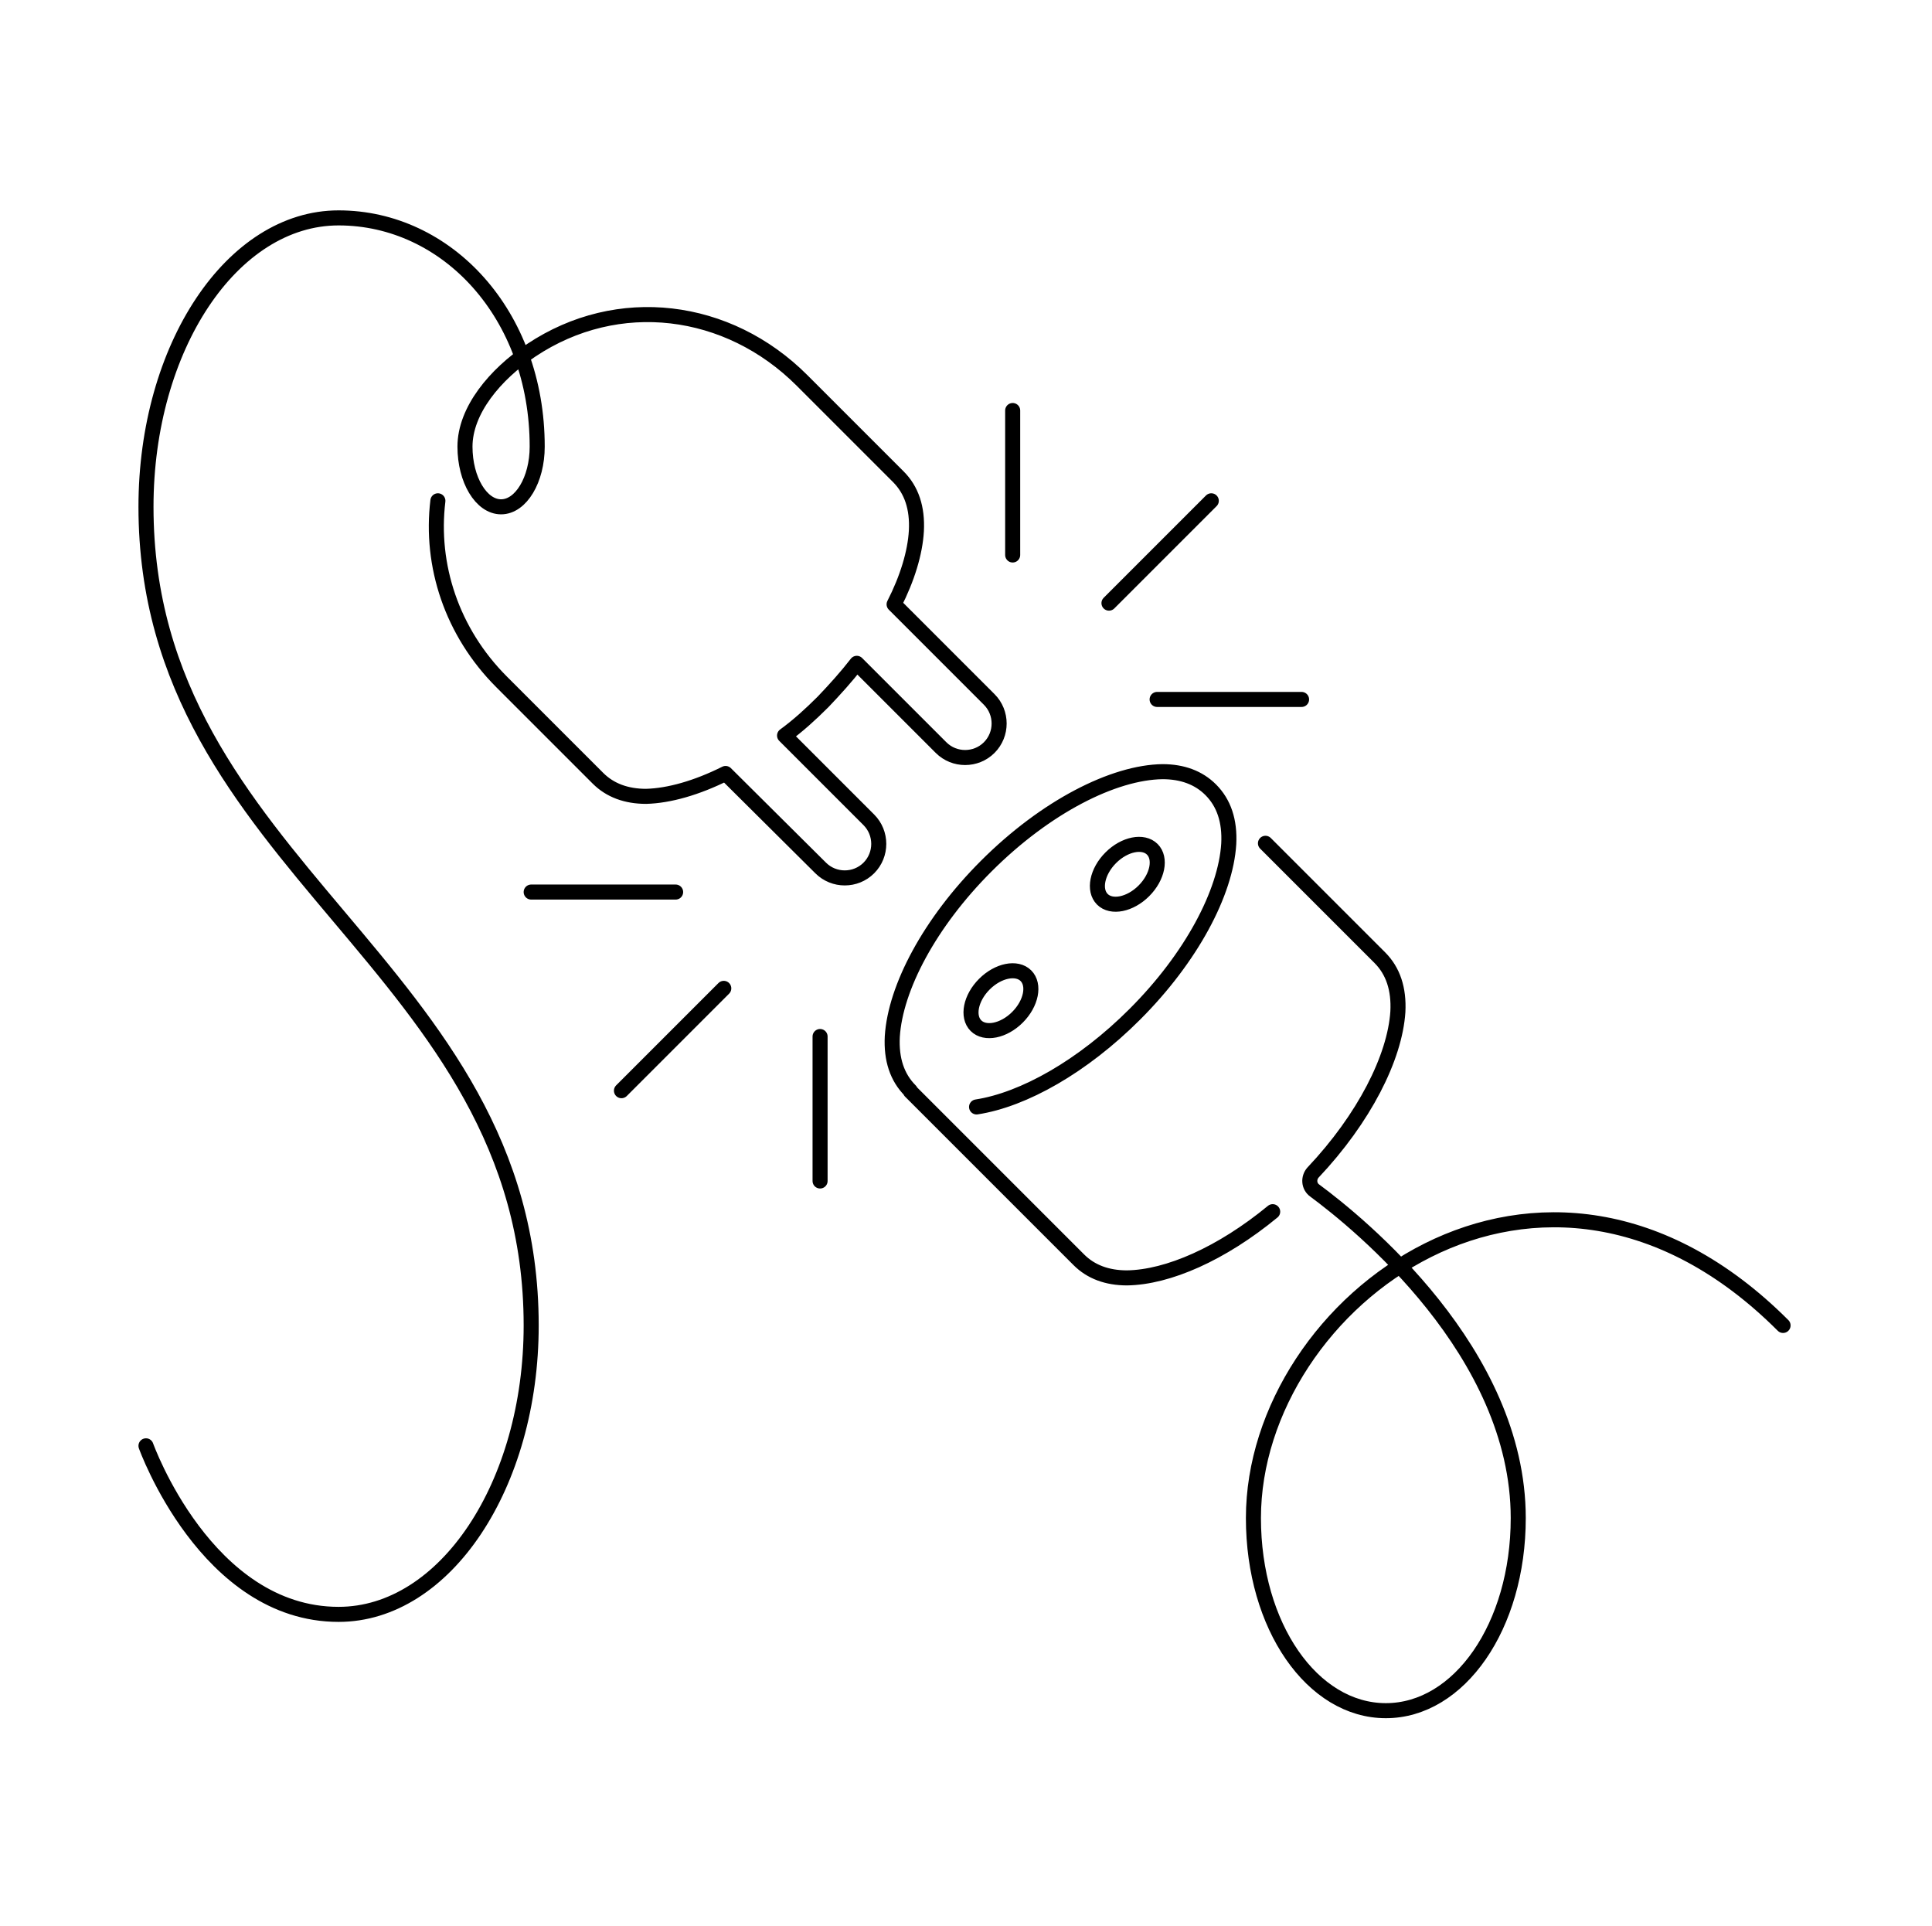 <svg width="321" height="320" viewBox="0 0 321 320" fill="none" xmlns="http://www.w3.org/2000/svg">
<path d="M151.255 181.2C149.055 179 148.055 176 148.255 172.2C148.755 164.1 154.455 153.3 163.855 143.9C173.755 134 185.055 128.3 193.155 128.2C196.455 128.2 199.155 129.2 201.155 131.2C203.355 133.4 204.355 136.4 204.155 140.2C203.655 148.3 197.955 159.1 188.555 168.5C179.855 177.2 170.055 182.7 162.255 183.9M211.455 201.3C202.955 208.3 194.055 212.2 187.255 212.3C183.955 212.3 181.255 211.3 179.255 209.3L151.255 181.3M296.255 220.2C256.255 180.2 208.255 216.2 208.255 252.2C208.255 270.2 218.055 284.2 230.255 284.2C242.455 284.2 252.255 270.2 252.255 252.2C252.255 224.6 225.755 203.2 218.455 197.8C217.455 197.1 217.355 195.7 218.155 194.8C226.655 185.8 231.755 175.7 232.255 168.1C232.455 164.3 231.455 161.3 229.255 159.1L210.255 140.1M168.255 68.2V92.2M216.255 116.2H192.255M201.255 83.2L184.255 100.2M136.255 196.2V172.2M88.255 148.2H112.255M103.255 181.2L120.255 164.2M24.255 240.2C24.255 240.2 34.255 268.2 56.255 268.2C73.955 268.2 88.255 246.7 88.255 220.2C88.255 160.2 24.255 144.2 24.255 84.2C24.255 57.7 38.555 36.2 56.255 36.2C74.255 36.2 89.255 52.2 89.255 74.2C89.255 79.7 86.555 84.2 83.255 84.2C79.955 84.2 77.255 79.7 77.255 74.2C77.255 68.2 82.255 62.2 88.255 58.2C102.655 48.6 120.955 50.9 133.255 63.2L149.255 79.2C151.455 81.4 152.455 84.4 152.255 88.2C152.055 91.8 150.755 96.1 148.555 100.4L164.355 116.2C166.555 118.4 166.555 122 164.355 124.2C162.155 126.4 158.555 126.4 156.355 124.2L142.355 110.2C140.655 112.4 138.755 114.5 136.755 116.6C134.655 118.7 132.555 120.6 130.355 122.2L144.355 136.2C146.555 138.4 146.555 142 144.355 144.2C142.155 146.4 138.555 146.4 136.355 144.2L120.555 128.5C115.755 130.9 111.155 132.2 107.355 132.3C104.055 132.3 101.355 131.3 99.355 129.3L83.355 113.3C75.055 105 71.455 93.9 72.755 83.2M169.055 169C166.755 171.3 163.655 171.9 162.155 170.4C160.655 168.9 161.255 165.8 163.555 163.5C165.855 161.2 168.955 160.6 170.455 162.1C171.955 163.6 171.355 166.7 169.055 169ZM190.055 148C187.755 150.3 184.655 150.9 183.155 149.4C181.655 147.9 182.255 144.8 184.555 142.5C186.855 140.2 189.955 139.6 191.455 141.1C192.955 142.6 192.355 145.7 190.055 148Z" stroke="black" stroke-width="2.5" stroke-miterlimit="10" stroke-linecap="round" stroke-linejoin="round"/>
</svg>
